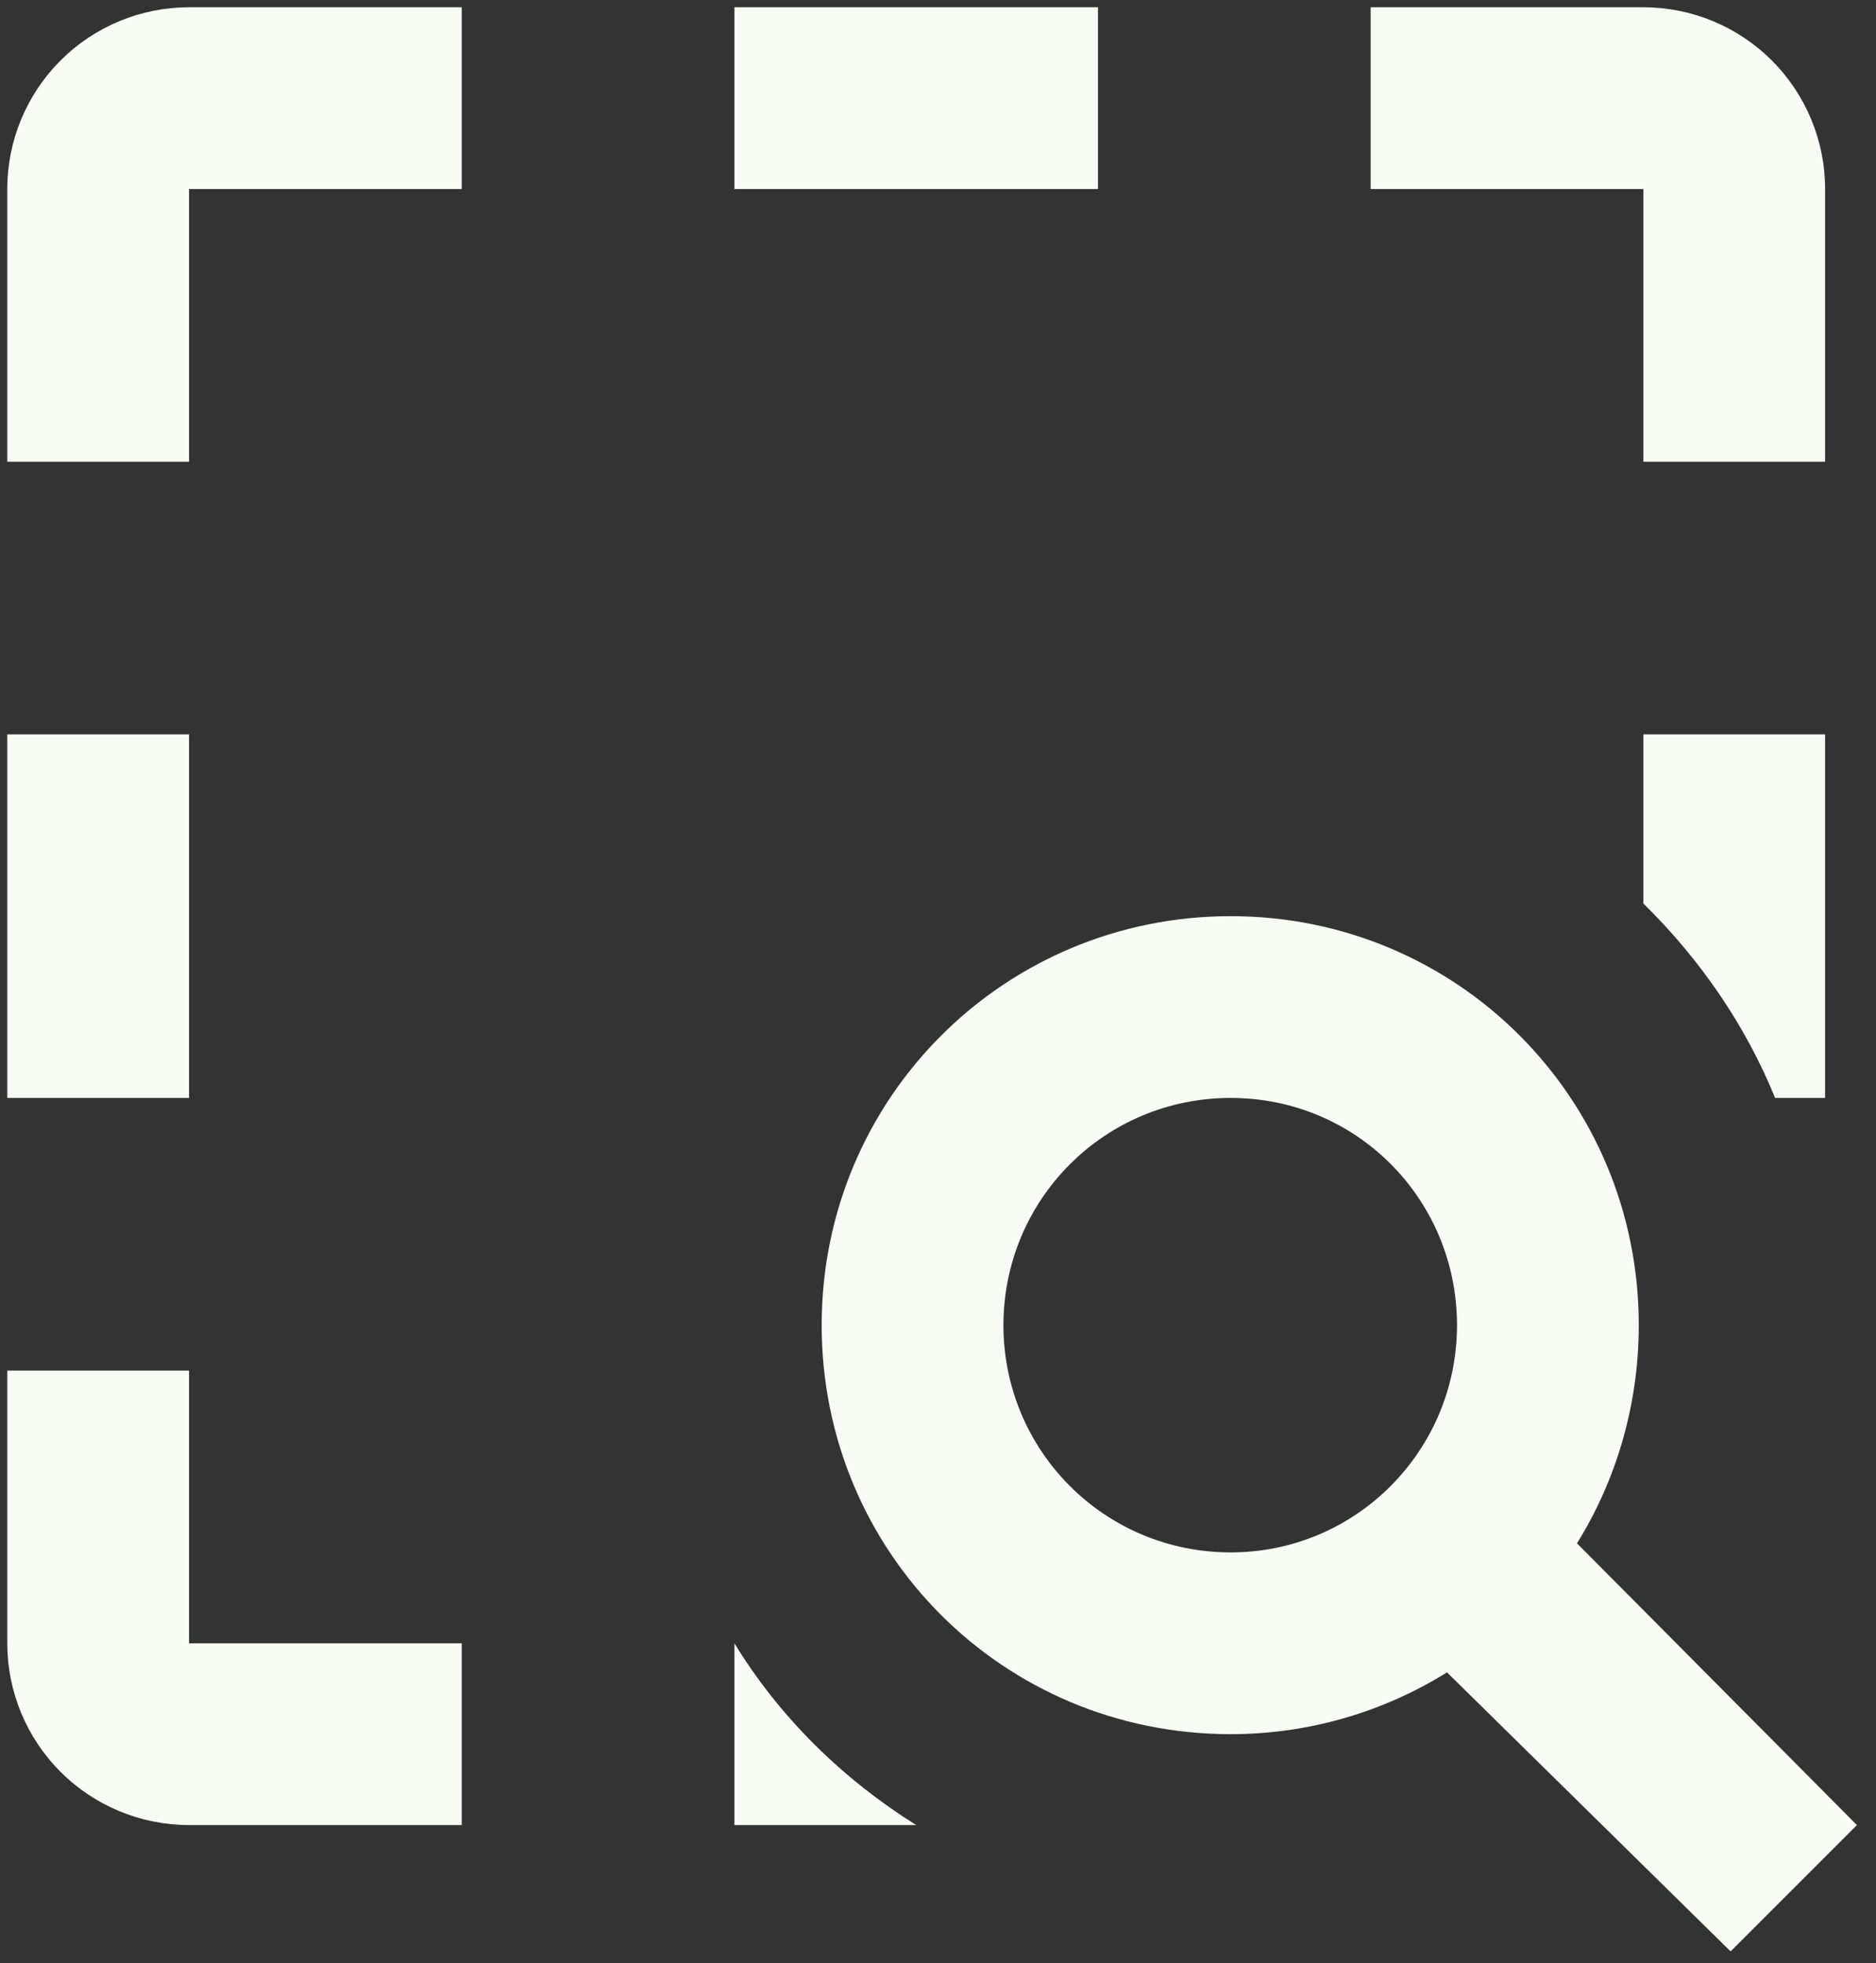 <svg width="86" height="90" viewBox="0 0 86 90" fill="none" xmlns="http://www.w3.org/2000/svg">
<rect x="0" y="0" width="86" height="90" fill="#333333" stroke="none"/>
<path d="M72.292 70.75C74.084 67.875 75.125 64.417 75.125 60.75C75.125 50.333 66.792 42 56.417 42C46.042 42 37.667 50.333 37.667 60.75C37.667 71.167 46 79.5 56.417 79.5C60.042 79.5 63.459 78.458 66.334 76.667L79.334 89.458L85.125 83.667L72.292 70.75ZM56.417 71.167C50.625 71.167 46 66.5 46 60.75C46 55 50.625 50.333 56.417 50.333C62.209 50.333 66.792 55 66.792 60.75C66.792 66.5 62.167 71.167 56.417 71.167ZM83.667 50.333H81.375C80 46.958 77.917 43.958 75.334 41.417V33.667H83.667V50.333ZM75.334 8.667H62.834V0.333H75.334C77.544 0.333 79.663 1.211 81.226 2.774C82.789 4.337 83.667 6.457 83.667 8.667V21.167H75.334V8.667ZM50.334 8.667H33.667V0.333H50.334V8.667ZM8.667 0.333H21.167V8.667H8.667V21.167H0.333V8.667C0.333 6.457 1.211 4.337 2.774 2.774C4.337 1.211 6.457 0.333 8.667 0.333ZM42 83.667H33.667V75.333C35.75 78.75 38.667 81.583 42 83.667ZM8.667 75.333H21.167V83.667H8.667C6.457 83.667 4.337 82.789 2.774 81.226C1.211 79.663 0.333 77.543 0.333 75.333V62.833H8.667V75.333ZM8.667 50.333H0.333V33.667H8.667V50.333Z" fill="#F6FBF4"/>
</svg>
